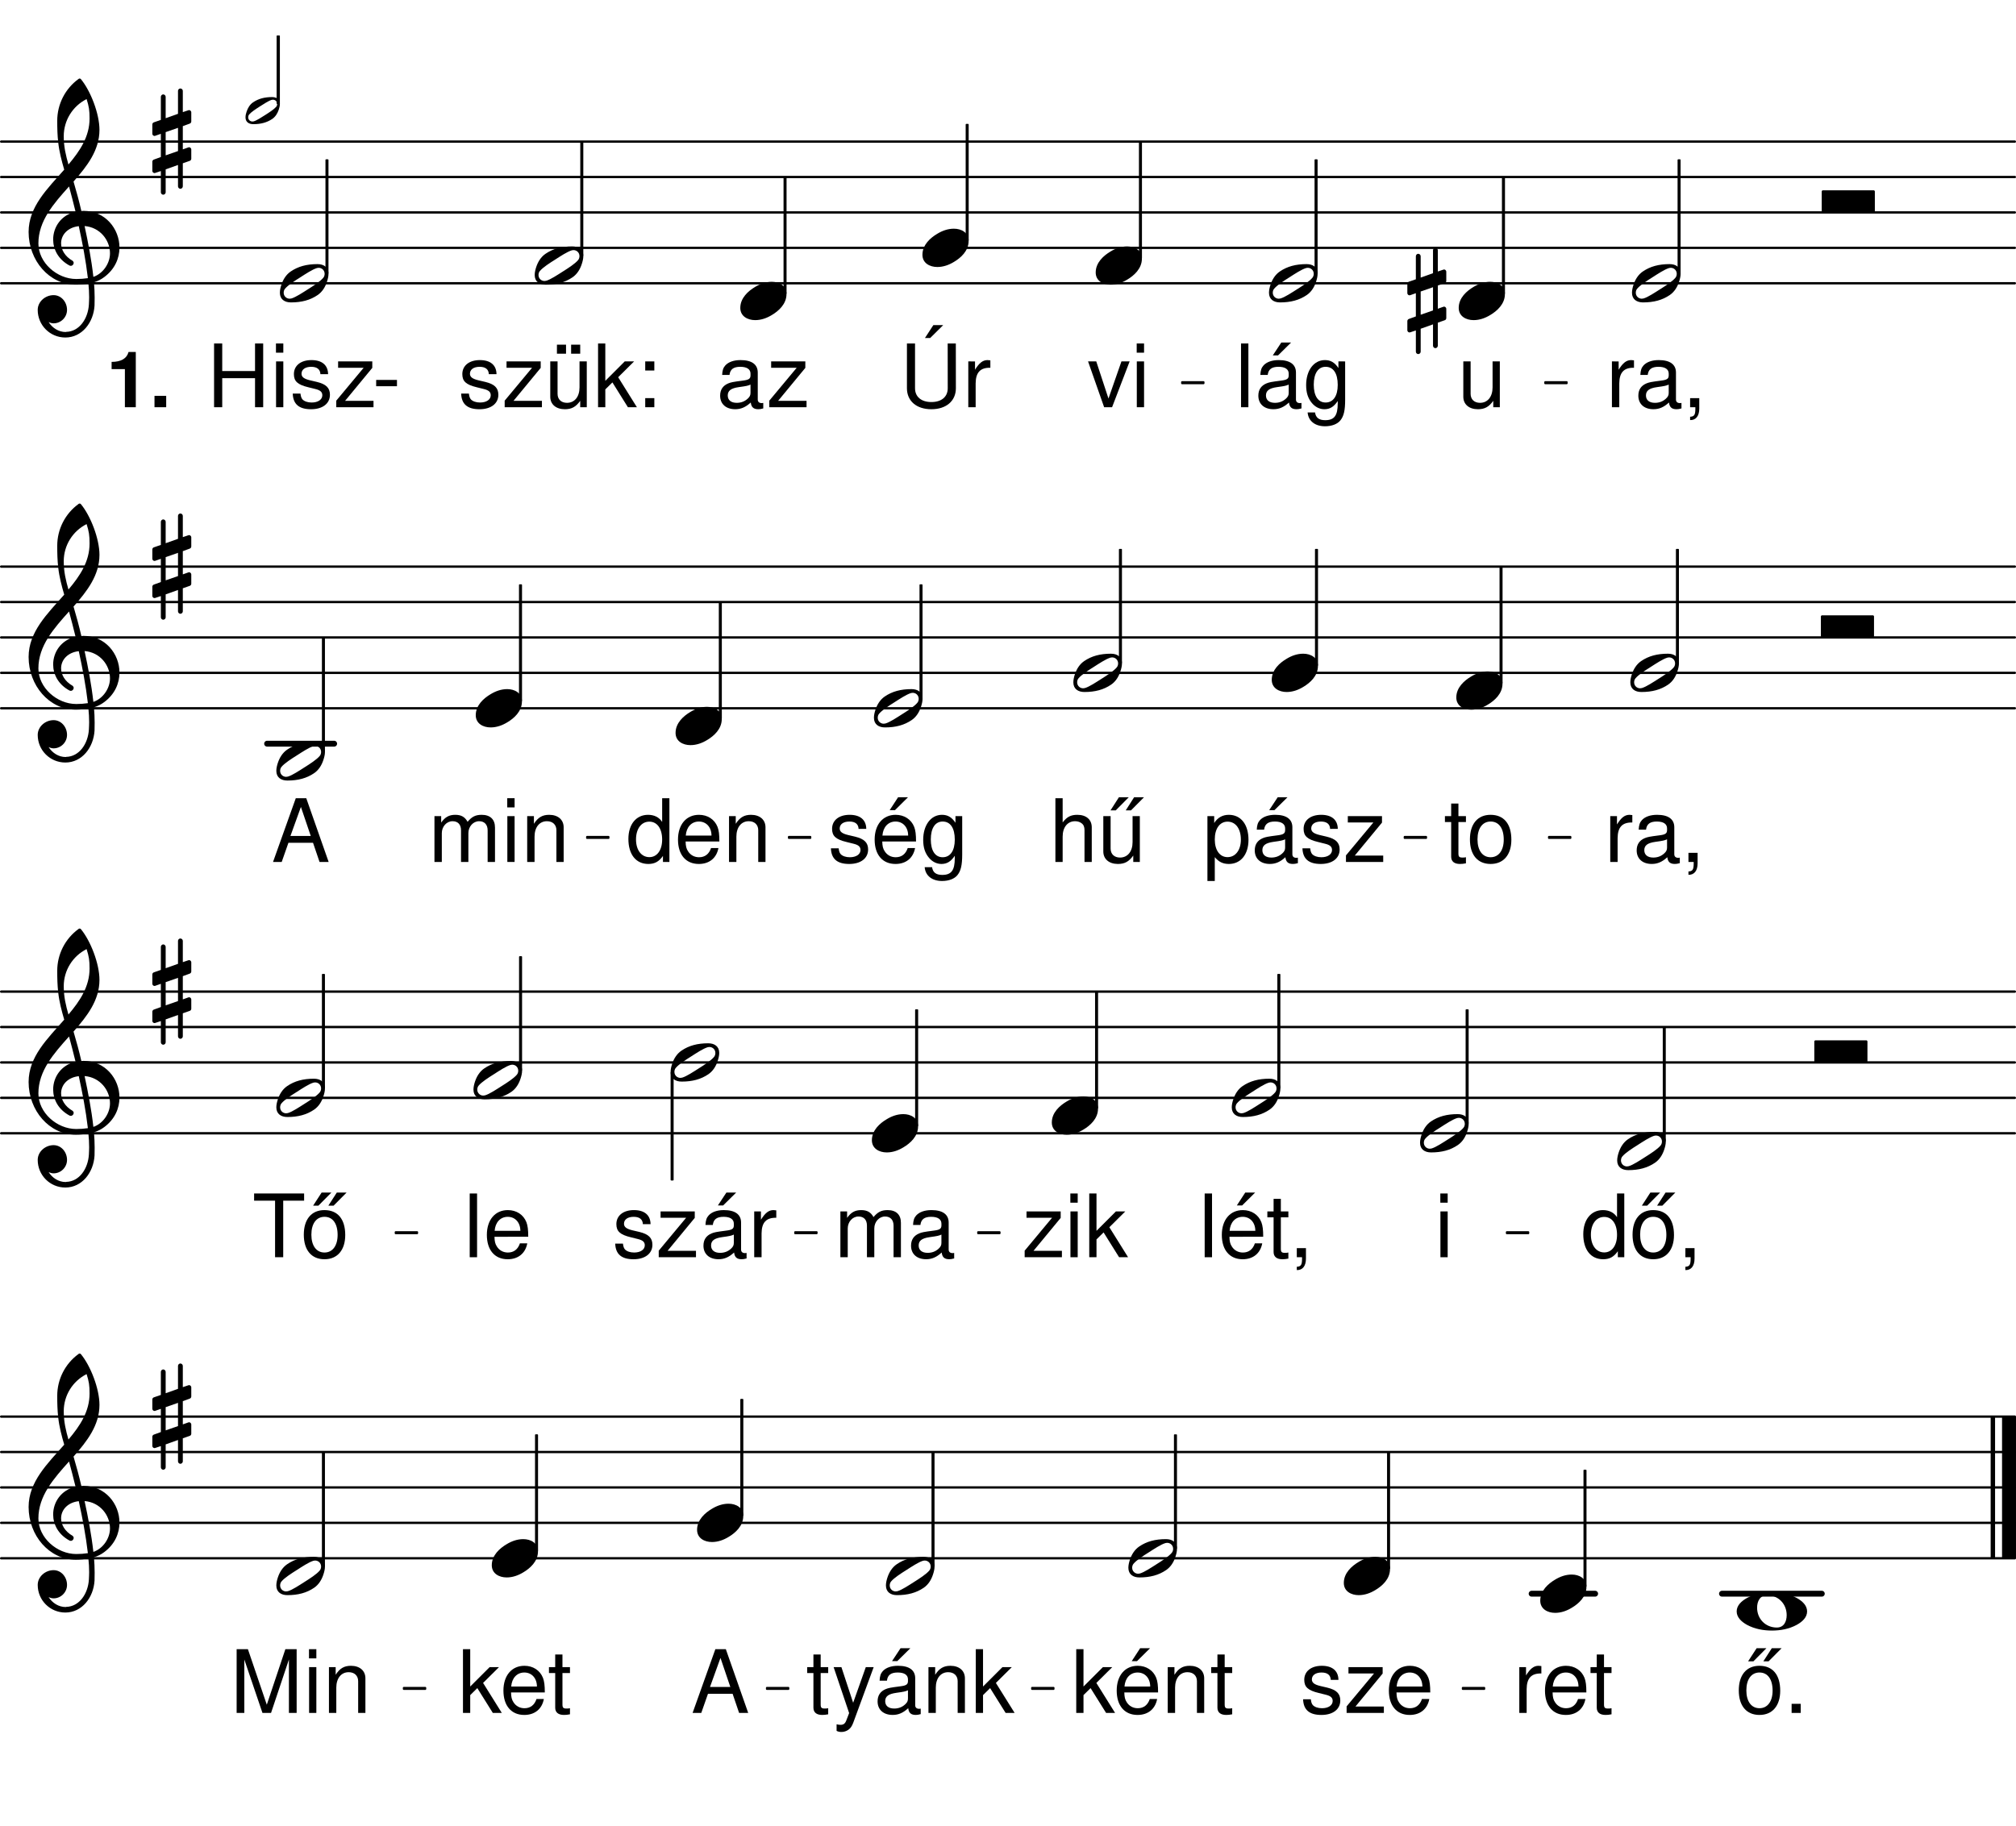 <svg height="539.22em" viewBox="0 0 595.28 539.22" width="595.28em" xmlns="http://www.w3.org/2000/svg" xmlns:xlink="http://www.w3.org/1999/xlink"><clipPath id="a"><path d="m0 83h595.281v2h-595.281zm0 0"/></clipPath><clipPath id="b"><path d="m0 72h595.281v2h-595.281zm0 0"/></clipPath><clipPath id="c"><path d="m0 62h595.281v2h-595.281zm0 0"/></clipPath><clipPath id="d"><path d="m0 51h595.281v2h-595.281zm0 0"/></clipPath><clipPath id="e"><path d="m0 41h595.281v2h-595.281zm0 0"/></clipPath><clipPath id="f"><path d="m0 208h595.281v2h-595.281zm0 0"/></clipPath><clipPath id="g"><path d="m0 198h595.281v2h-595.281zm0 0"/></clipPath><clipPath id="h"><path d="m0 187h595.281v2h-595.281zm0 0"/></clipPath><clipPath id="i"><path d="m0 177h595.281v2h-595.281zm0 0"/></clipPath><clipPath id="j"><path d="m0 167h595.281v1h-595.281zm0 0"/></clipPath><clipPath id="k"><path d="m0 334h595.281v2h-595.281zm0 0"/></clipPath><clipPath id="l"><path d="m0 323h595.281v2h-595.281zm0 0"/></clipPath><clipPath id="m"><path d="m0 313h595.281v2h-595.281zm0 0"/></clipPath><clipPath id="n"><path d="m0 302h595.281v2h-595.281zm0 0"/></clipPath><clipPath id="o"><path d="m0 292h595.281v2h-595.281zm0 0"/></clipPath><clipPath id="p"><path d="m0 459h595.281v2h-595.281zm0 0"/></clipPath><clipPath id="q"><path d="m0 449h595.281v2h-595.281zm0 0"/></clipPath><clipPath id="r"><path d="m0 438h595.281v2h-595.281zm0 0"/></clipPath><clipPath id="s"><path d="m0 428h595.281v2h-595.281zm0 0"/></clipPath><clipPath id="t"><path d="m0 418h595.281v1h-595.281zm0 0"/></clipPath><clipPath id="u"><path d="m591 416h4.281v47h-4.281zm0 0"/></clipPath><symbol id="v" overflow="visible"><path d="m1.781-13.531v13.531h2.172v-7.031c.031-3.25 1.375-4.688 4.344-4.625v-2.188c-.375-.047-.578-.078-.828-.078-1.406 0-2.453.828-3.703 2.844v-2.453zm0 0"/></symbol><symbol id="w" overflow="visible"><path d="m13.812-1.266c-.234.047-.328.047-.453.047-.75 0-1.172-.375-1.172-1.047v-7.969c0-2.391-1.75-3.688-5.078-3.688-2 0-3.578.562-4.5 1.578-.625.688-.875 1.469-.938 2.812h2.172c.188-1.656 1.172-2.406 3.188-2.406 1.953 0 3.016.734 3.016 2.016v.578c-.031.922-.484 1.266-2.25 1.484-3.047.391-3.516.5-4.328.828-1.578.672-2.391 1.859-2.391 3.625 0 2.453 1.719 4 4.453 4 1.703 0 3.062-.594 4.594-1.984.156 1.391.828 1.984 2.219 1.984.469 0 .75-.047 1.469-.234zm-3.766-3c0 .734-.203 1.172-.859 1.766-.875.797-1.938 1.203-3.203 1.203-1.672 0-2.656-.797-2.656-2.172 0-1.406.938-2.141 3.266-2.469 2.297-.312 2.734-.422 3.453-.75zm0 0"/></symbol><symbol id="x" overflow="visible"><path d="m2.25-2.688v2.688h1.547v.469c0 1.781-.328 2.297-1.547 2.344v.984c1.703.047 2.703-1.188 2.703-3.391v-3.094zm0 0"/></symbol><symbol id="y" overflow="visible"><path d="m12.453 0v-13.531h-2.141v7.672c0 2.766-1.453 4.562-3.703 4.562-1.703 0-2.781-1.031-2.781-2.656v-9.578h-2.156v10.438c0 2.234 1.688 3.688 4.312 3.688 2 0 3.266-.703 4.531-2.484v1.891zm0 0"/></symbol><symbol id="z" overflow="visible"><path d="m3.922-18.828h-2.172v18.828h2.172zm0 0"/></symbol><symbol id="A" overflow="visible"><path d="m13.812-1.266c-.234.047-.328.047-.453.047-.75 0-1.172-.375-1.172-1.047v-7.969c0-2.391-1.75-3.688-5.078-3.688-2 0-3.578.562-4.5 1.578-.625.688-.875 1.469-.938 2.812h2.172c.188-1.656 1.172-2.406 3.188-2.406 1.953 0 3.016.734 3.016 2.016v.578c-.031.922-.484 1.266-2.25 1.484-3.047.391-3.516.5-4.328.828-1.578.672-2.391 1.859-2.391 3.625 0 2.453 1.719 4 4.453 4 1.703 0 3.062-.594 4.594-1.984.156 1.391.828 1.984 2.219 1.984.469 0 .75-.047 1.469-.234zm-3.766-3c0 .734-.203 1.172-.859 1.766-.875.797-1.938 1.203-3.203 1.203-1.672 0-2.656-.797-2.656-2.172 0-1.406.938-2.141 3.266-2.469 2.297-.312 2.734-.422 3.453-.75zm-2.188-14.844-2.516 3.812h1.547l3.859-3.812zm0 0"/></symbol><symbol id="B" overflow="visible"><path d="m10.438-13.531v1.953c-1.094-1.625-2.281-2.344-3.984-2.344-3.281 0-5.547 3.047-5.547 7.391 0 2.266.547 3.922 1.703 5.297 1 1.188 2.297 1.828 3.688 1.828 1.625 0 2.797-.719 3.938-2.422v.688c0 3.625-1.016 4.969-3.703 4.969-1.828 0-2.781-.734-3-2.281h-2.188c.203 2.516 2.188 4.078 5.141 4.078 1.984 0 3.641-.641 4.516-1.719 1.031-1.266 1.422-2.953 1.422-6.125v-11.312zm-3.781 1.594c2.281 0 3.578 1.922 3.578 5.344 0 3.281-1.328 5.203-3.578 5.203-2.219 0-3.5-1.938-3.5-5.266 0-3.312 1.281-5.281 3.5-5.281zm0 0"/></symbol><symbol id="C" overflow="visible"><path d="m7.359 0 5.188-13.531h-2.422l-3.828 10.969-3.609-10.969h-2.422l4.75 13.531zm0 0"/></symbol><symbol id="D" overflow="visible"><path d="m3.875-13.531h-2.141v13.531h2.141zm0-5.297h-2.172v2.719h2.172zm0 0"/></symbol><symbol id="E" overflow="visible"><path d="m14.234-8.578v8.578h2.406v-18.828h-2.406v8.141h-9.688v-8.141h-2.406v18.828h2.406v-8.578zm0 0"/></symbol><symbol id="F" overflow="visible"><path d="m11.312-9.766c-.031-2.656-1.781-4.156-4.906-4.156-3.156 0-5.188 1.625-5.188 4.141 0 2.109 1.078 3.125 4.281 3.891l2.016.5c1.5.359 2.094.891 2.094 1.859 0 1.281-1.266 2.141-3.156 2.141-1.156 0-2.141-.344-2.688-.906-.328-.391-.484-.781-.609-1.734h-2.281c.109 3.125 1.859 4.625 5.406 4.625 3.406 0 5.578-1.672 5.578-4.281 0-2.016-1.141-3.125-3.828-3.781l-2.062-.484c-1.766-.422-2.5-.984-2.5-1.938 0-1.266 1.109-2.047 2.859-2.047 1.734 0 2.656.75 2.719 2.172zm0 0"/></symbol><symbol id="G" overflow="visible"><path d="m11.438-13.531h-10.094v1.875h7.547l-8.094 9.719v1.938h11v-1.891h-8.391l8.031-9.734zm0 0"/></symbol><symbol id="H" overflow="visible"><path d="m7.328-8.062h-6.141v1.859h6.141zm0 0"/></symbol><symbol id="I" overflow="visible"><path d="m14.234-18.828.016 13.219c0 2.531-1.828 4.078-4.828 4.078-2.984 0-4.828-1.547-4.828-4.078v-13.219h-2.391v13.219c0 3.781 2.828 6.203 7.219 6.203s7.234-2.453 7.234-6.203l-.016-13.219zm-4.234-5.422-2.484 3.812h1.547l3.844-3.812zm0 0"/></symbol><symbol id="J" overflow="visible"><path d="m12.453 0v-13.531h-2.141v7.672c0 2.766-1.453 4.562-3.703 4.562-1.703 0-2.781-1.031-2.781-2.656v-9.578h-2.156v10.438c0 2.234 1.688 3.688 4.312 3.688 2 0 3.266-.703 4.531-2.484v1.891zm-6.125-18.469h-2.688v2.656h2.688zm4.188 0h-2.688v2.656h2.688zm0 0"/></symbol><symbol id="K" overflow="visible"><path d="m3.641-18.828h-2.141v18.828h2.141v-5.266l2.094-2.062 4.578 7.328h2.656l-5.531-8.859 4.703-4.672h-2.766l-5.734 5.734zm0 0"/></symbol><symbol id="L" overflow="visible"><path d="m5.531-2.688h-2.688v2.688h2.688zm0-10.844h-2.688v2.688h2.688zm0 0"/></symbol><symbol id="M" overflow="visible"><path d="m6.562-13.531h-2.219v-3.719h-2.141v3.719h-1.844v1.75h1.844v10.234c0 1.391.922 2.141 2.594 2.141.578 0 1.047-.047 1.766-.188v-1.797c-.312.078-.594.094-1.031.094-.938 0-1.188-.25-1.188-1.203v-9.281h2.219zm0 0"/></symbol><symbol id="N" overflow="visible"><path d="m7.031-13.922c-3.828 0-6.094 2.719-6.094 7.266 0 4.562 2.266 7.25 6.109 7.25 3.828 0 6.125-2.719 6.125-7.156 0-4.703-2.219-7.359-6.141-7.359zm.016 1.984c2.438 0 3.875 2 3.875 5.344 0 3.203-1.5 5.203-3.875 5.203-2.391 0-3.875-2-3.875-5.266 0-3.281 1.484-5.281 3.875-5.281zm0 0"/></symbol><symbol id="O" overflow="visible"><path d="m1.391 5.625h2.172v-7.047c1.141 1.391 2.406 2.016 4.156 2.016 3.516 0 5.797-2.812 5.797-7.125 0-4.547-2.234-7.391-5.812-7.391-1.844 0-3.312.828-4.312 2.422v-2.031h-2zm5.938-17.531c2.391 0 3.938 2.094 3.938 5.312 0 3.078-1.578 5.172-3.938 5.172-2.297 0-3.766-2.062-3.766-5.234 0-3.188 1.469-5.25 3.766-5.25zm0 0"/></symbol><symbol id="P" overflow="visible"><path d="m1.812-18.828v18.828h2.141v-7.469c0-2.766 1.438-4.562 3.672-4.562.719 0 1.391.203 1.906.594.625.453.875 1.109.875 2.062v9.375h2.141v-10.234c0-2.266-1.625-3.688-4.25-3.688-1.922 0-3.078.594-4.344 2.25v-7.156zm0 0"/></symbol><symbol id="Q" overflow="visible"><path d="m12.453 0v-13.531h-2.141v7.672c0 2.766-1.453 4.562-3.703 4.562-1.703 0-2.781-1.031-2.781-2.656v-9.578h-2.156v10.438c0 2.234 1.688 3.688 4.312 3.688 2 0 3.266-.703 4.531-2.484v1.891zm-6.172-19.109-2.484 3.875h1.547l3.844-3.875zm4.484 0-2.469 3.875h1.547l3.844-3.875zm0 0"/></symbol><symbol id="R" overflow="visible"><path d="m12.25-5.656 1.922 5.656h2.688l-6.609-18.828h-3.094l-6.719 18.828h2.562l1.984-5.656zm-.672-2.016h-6l3.094-8.578zm0 0"/></symbol><symbol id="S" overflow="visible"><path d="m13.25-6.047c0-2.062-.156-3.297-.547-4.312-.875-2.219-2.938-3.562-5.469-3.562-3.766 0-6.203 2.875-6.203 7.328 0 4.469 2.328 7.188 6.156 7.188 3.094 0 5.234-1.75 5.781-4.703h-2.172c-.594 1.781-1.812 2.719-3.547 2.719-1.359 0-2.531-.625-3.25-1.766-.516-.766-.688-1.547-.719-2.891zm-9.922-1.75c.188-2.516 1.703-4.141 3.875-4.141 2.203 0 3.719 1.703 3.719 4.141zm4.625-11.312-2.484 3.812h1.562l3.844-3.812zm0 0"/></symbol><symbol id="T" overflow="visible"><path d="m12.781-18.828h-2.141v7c-.906-1.375-2.344-2.094-4.156-2.094-3.516 0-5.812 2.812-5.812 7.125 0 4.578 2.219 7.391 5.891 7.391 1.859 0 3.156-.703 4.312-2.375v1.781h1.906zm-5.938 6.922c2.328 0 3.797 2.047 3.797 5.297 0 3.125-1.5 5.188-3.766 5.188-2.375 0-3.953-2.094-3.953-5.234 0-3.156 1.578-5.25 3.922-5.25zm0 0"/></symbol><symbol id="U" overflow="visible"><path d="m13.25-6.047c0-2.062-.156-3.297-.547-4.312-.875-2.219-2.938-3.562-5.469-3.562-3.766 0-6.203 2.875-6.203 7.328 0 4.469 2.328 7.188 6.156 7.188 3.094 0 5.234-1.75 5.781-4.703h-2.172c-.594 1.781-1.812 2.719-3.547 2.719-1.359 0-2.531-.625-3.25-1.766-.516-.766-.688-1.547-.719-2.891zm-9.922-1.75c.188-2.516 1.703-4.141 3.875-4.141 2.203 0 3.719 1.703 3.719 4.141zm0 0"/></symbol><symbol id="V" overflow="visible"><path d="m1.812-13.531v13.531h2.172v-7.469c0-2.766 1.438-4.562 3.656-4.562 1.703 0 2.797 1.031 2.797 2.656v9.375h2.141v-10.234c0-2.234-1.672-3.688-4.281-3.688-2.016 0-3.312.781-4.5 2.656v-2.266zm0 0"/></symbol><symbol id="W" overflow="visible"><path d="m1.812-13.531v13.531h2.172v-8.5c0-1.953 1.406-3.531 3.172-3.531 1.594 0 2.5.984 2.5 2.703v9.328h2.172v-8.5c0-1.953 1.422-3.531 3.172-3.531 1.578 0 2.516 1 2.516 2.703v9.328h2.172v-10.156c0-2.422-1.406-3.766-3.938-3.766-1.797 0-2.891.547-4.156 2.062-.797-1.438-1.875-2.062-3.641-2.062-1.812 0-3.016.672-4.156 2.297v-1.906zm0 0"/></symbol><symbol id="X" overflow="visible"><path d="m7.031-13.922c-3.828 0-6.094 2.719-6.094 7.266 0 4.562 2.266 7.25 6.109 7.25 3.828 0 6.125-2.719 6.125-7.156 0-4.703-2.219-7.359-6.141-7.359zm.016 1.984c2.438 0 3.875 2 3.875 5.344 0 3.203-1.5 5.203-3.875 5.203-2.391 0-3.875-2-3.875-5.266 0-3.281 1.484-5.281 3.875-5.281zm-.844-7.172-2.516 3.875h1.562l3.844-3.875zm4.484 0-2.5 3.875h1.547l3.844-3.875zm0 0"/></symbol><symbol id="Y" overflow="visible"><path d="m9.141-16.703h6.172v-2.125h-14.766v2.125h6.188v16.703h2.406zm0 0"/></symbol><symbol id="Z" overflow="visible"><path d="m4.938-2.688h-2.688v2.688h2.688zm0 0"/></symbol><symbol id="aa" overflow="visible"><path d="m12.094 0 5.281-15.781v15.781h2.281v-18.828h-3.328l-5.484 16.406-5.578-16.406h-3.328v18.828h2.266v-15.781l5.359 15.781zm0 0"/></symbol><symbol id="ab" overflow="visible"><path d="m10.016-13.531-3.734 10.531-3.469-10.531h-2.297l4.578 13.578-.828 2.156c-.359.953-.828 1.312-1.734 1.312-.359 0-.672-.047-1.141-.156v1.938c.438.234.875.328 1.453.328.688 0 1.438-.234 2.016-.641.672-.484 1.062-1.062 1.469-2.141l6.016-16.375zm0 0"/></symbol><symbol id="ac" overflow="visible"><path d="m13.219-2.797c0 .406-.125.875-.422 1.203-.875 1.047-2.875 2.344-4.469 3.344-1.594 1.016-3.594 2.344-4.891 2.734-.172.031-.391.078-.547.078-.922 0-1.766-.719-1.766-1.766 0-.406.125-.875.422-1.203.875-1.047 2.891-2.344 4.484-3.344 1.578-1.016 3.594-2.344 4.891-2.734.172-.031.375-.078.547-.078.922 0 1.75.719 1.75 1.766zm-2.125-2.859c-3.141 0-5.703.672-7.906 2.188-1.344.922-2.219 2.344-2.734 3.891-.25.75-.453 1.594-.453 2.375 0 1.969 1.422 2.859 3.266 2.859 3.141 0 5.688-.672 7.906-2.188 1.344-.922 2.219-2.344 2.719-3.891.25-.75.469-1.594.469-2.375 0-1.969-1.422-2.859-3.266-2.859zm0 0"/></symbol><symbol id="ad" overflow="visible"><path d="m9 13.219v-6.812l2.047-.719c.25-.078.453-.328.453-.625v-2.719c0-.453-.453-.797-.875-.625l-1.625.578v-6.859l2.047-.75c.25-.078.453-.344.453-.625v-2.688c0-.453-.453-.797-.875-.625l-1.625.547v-6.281c0-.375-.344-.703-.719-.703s-.703.328-.703.703v6.781l-3.641 1.297v-6.312c0-.375-.344-.719-.719-.719s-.703.344-.703.719v6.812l-2.062.719c-.25.078-.453.328-.453.625v2.719c0 .453.453.797.875.625l1.641-.578v6.859l-2.062.75c-.25.078-.453.344-.453.625v2.688c0 .453.453.797.875.625l1.641-.547v6.281c0 .375.328.703.703.703s.719-.328.719-.703v-6.781l3.641-1.297v6.312c0 .375.328.719.703.719s.719-.344.719-.719zm-5.062-16.016 3.641-1.266v6.859l-3.641 1.266zm0 0"/></symbol><symbol id="ae" overflow="visible"><path d="m9.297-5.656c-1.766 0-3.438.594-4.938 1.516-1.969 1.172-4.359 3.219-4.359 6.188 0 2.469 2.172 3.609 4.391 3.609 1.766 0 3.438-.594 4.938-1.516 1.969-1.172 4.312-3.219 4.312-6.188 0-2.469-2.141-3.609-4.344-3.609zm0 0"/></symbol><symbol id="af" overflow="visible"><path d="m15.359 0c.172 0 .328-.172.328-.328v-5.859c0-.172-.156-.344-.328-.344h-15.031c-.156 0-.328.172-.328.344v5.859c0 .156.172.328.328.328zm0 0"/></symbol><symbol id="ag" overflow="visible"><path d="m15.656-10.875c-.672-2.938-1.469-5.828-2.312-8.703 4.016-4.562 7.656-9.25 7.656-15.281 0-4.719-2.594-11.5-5.516-15.016-.219-.172-.469-.172-.672 0-3.969 2.891-6.281 7.484-6.281 12.344 0 2.172.047 4.312.297 6.438.297 2.719 1 5.359 1.766 8-4.938 5.609-10.516 10.953-10.516 18.406 0 8.406 6.078 15.562 13.938 15.562 1.297 0 2.516-.125 3.719-.328.141 1.344.219 2.672.219 4.016 0 .75-.047 1.469-.078 2.219-.266 4.141-2.812 7.953-6.703 8.031-.047 0-.078.047-.125.047-2.141 0-3.969-1.219-5.062-2.938.453.219.969.375 1.469.375 2.172 0 3.969-1.797 3.969-3.969 0-2.344-1.719-4.359-3.969-4.359-2.469 0-4.688 1.938-4.688 4.359 0 4.516 3.641 8.156 8.156 8.156 4.938 0 8.328-4.438 8.625-9.453.031-.797.031-1.547.031-2.344 0-1.5-.078-3.016-.203-4.516 1.094-.344 2.125-.844 3.047-1.547 3.109-2.312 4.484-5.531 4.484-8.703 0-5.531-4.188-10.844-10.625-10.844-.219 0-.422.047-.625.047zm3.547 19.453c-.578-5.188-1.547-10.125-2.594-15.016 4.609.375 7.5 4.219 7.5 8.062 0 2.938-2.016 5.953-4.906 6.953zm-16.234-9.875c0-6.688 4.516-11.766 9.047-16.828.656 2.469 1.328 4.938 1.922 7.453-4.234.969-6.609 4.516-6.609 8.203 0 2.922 1.5 5.906 4.844 7.703.125.031.25.078.375.078.469 0 .844-.422.844-.875 0-.219-.125-.422-.297-.594-2.344-1.328-3.422-3.344-3.422-5.188 0-2.469 1.922-4.688 5.219-5.062 1.094 5.031 2.062 10 2.688 15.359-1.141.172-2.266.25-3.438.25-5.688 0-11.172-4.812-11.172-10.5zm14.234-42.641c.703 2.219.875 3.312.875 5.734 0 5.312-2.812 9.547-6.234 13.594-.75-2.625-1.391-5.188-1.391-8.359 0-4.656 2.609-8.875 6.75-10.969zm0 0"/></symbol><symbol id="ah" overflow="visible"><path d="m9-4.766c3.297 0 5.766 2.547 5.766 5.859 0 1.922-.828 3.672-2.922 3.672-3.312 0-5.812-2.547-5.812-5.859 0-1.922.875-3.672 2.969-3.672zm11.797 4.766c0-1.797-1.469-3.094-3.062-3.969-2.25-1.219-4.766-1.688-7.312-1.688-2.562 0-5.109.469-7.375 1.688-1.578.875-3.047 2.172-3.047 3.969s1.469 3.094 3.047 3.969c2.266 1.219 4.812 1.688 7.375 1.688 2.547 0 5.062-.469 7.312-1.688 1.594-.875 3.062-2.172 3.062-3.969zm0 0"/></symbol><symbol id="ai" overflow="visible"><path d="m5.484-11.25v11.25h3.219v-16.312h-2.141c-.516 1.922-2.188 2.922-5 2.922v2.141zm0 0"/></symbol><symbol id="aj" overflow="visible"><path d="m4.922-3.359h-3.453v3.359h3.453zm0 0"/></symbol><symbol id="ak" overflow="visible"><path d="m9.359-1.984c0 .297-.094.625-.297.859-.625.734-2.047 1.656-3.172 2.375-1.125.703-2.547 1.656-3.469 1.922-.109.031-.266.047-.375.047-.656 0-1.25-.5-1.25-1.234 0-.297.094-.625.297-.859.625-.734 2.047-1.656 3.172-2.375 1.125-.703 2.547-1.656 3.453-1.922.125-.031.266-.047.391-.047.656 0 1.25.5 1.25 1.234zm-1.516-2.016c-2.219 0-4.031.484-5.594 1.547-.953.641-1.562 1.656-1.922 2.75-.188.531-.328 1.125-.328 1.688 0 1.391 1 2.016 2.312 2.016 2.219 0 4.016-.484 5.594-1.547.938-.641 1.562-1.656 1.922-2.75.172-.531.328-1.125.328-1.688 0-1.391-1.016-2.016-2.312-2.016zm0 0"/></symbol><g clip-path="url(#a)"><path d="m3.438 4555.559h5945.898" fill="none" stroke="#000" stroke-linecap="round" stroke-miterlimit="10" stroke-width="6.862" transform="matrix(.1 0 0 -.1 0 539.22)"/></g><g clip-path="url(#b)"><path d="m3.438 4660.169h5945.898" fill="none" stroke="#000" stroke-linecap="round" stroke-miterlimit="10" stroke-width="6.862" transform="matrix(.1 0 0 -.1 0 539.22)"/></g><g clip-path="url(#c)"><path d="m3.438 4764.778h5945.898" fill="none" stroke="#000" stroke-linecap="round" stroke-miterlimit="10" stroke-width="6.862" transform="matrix(.1 0 0 -.1 0 539.22)"/></g><g clip-path="url(#d)"><path d="m3.438 4869.387h5945.898" fill="none" stroke="#000" stroke-linecap="round" stroke-miterlimit="10" stroke-width="6.862" transform="matrix(.1 0 0 -.1 0 539.22)"/></g><g clip-path="url(#e)"><path d="m3.438 4973.997h5945.898" fill="none" stroke="#000" stroke-linecap="round" stroke-miterlimit="10" stroke-width="6.862" transform="matrix(.1 0 0 -.1 0 539.22)"/></g><path d="m4955.508 4585.637h4.922v334.062h-4.922zm0 0" style="fill:none;stroke-width:3.986;stroke-linecap:round;stroke-linejoin:round;stroke:#000;stroke-miterlimit:10" transform="matrix(.1 0 0 -.1 0 539.22)"/><path d="m495.547 80.656h.496v-33.406h-.496zm0 0"/><use x="474.184" xlink:href="#v" y="120.276"/><use x="482.688" xlink:href="#w" y="120.276"/><use x="496.804" xlink:href="#x" y="120.276"/><use x="481.889" xlink:href="#ac" y="83.663"/><use x="415.557" xlink:href="#ad" y="88.894"/><path d="m4436.914 4525.833h4.961v341.562h-4.961zm0 0" style="fill:none;stroke-width:3.986;stroke-linecap:round;stroke-linejoin:round;stroke:#000;stroke-miterlimit:10" transform="matrix(.1 0 0 -.1 0 539.22)"/><path d="m443.691 86.637h.492v-34.156h-.492zm0 0"/><use x="430.412" xlink:href="#y" y="120.276"/><use x="430.725" xlink:href="#ae" y="88.894"/><path d="m3883.594 4585.637h4.961v334.062h-4.961zm0 0" style="fill:none;stroke-width:3.986;stroke-linecap:round;stroke-linejoin:round;stroke:#000;stroke-miterlimit:10" transform="matrix(.1 0 0 -.1 0 539.22)"/><path d="m388.359 80.656h.492v-33.406h-.492zm0 0"/><use x="364.699" xlink:href="#z" y="120.276"/><use x="370.482" xlink:href="#A" y="120.276"/><use x="384.768" xlink:href="#B" y="120.276"/><use x="374.701" xlink:href="#ac" y="83.663"/><path d="m3365.039 4630.442h4.922v341.562h-4.922zm0 0" style="fill:none;stroke-width:3.986;stroke-linecap:round;stroke-linejoin:round;stroke:#000;stroke-miterlimit:10" transform="matrix(.1 0 0 -.1 0 539.22)"/><path d="m336.504 76.176h.492v-34.156h-.492zm0 0"/><use x="321.012" xlink:href="#C" y="120.276"/><use x="333.939" xlink:href="#D" y="120.276"/><use x="323.537" xlink:href="#ae" y="78.433"/><path d="m3490.312 4260.169h63.555v3.438h-63.555zm0 0" style="fill:none;stroke-width:5.492;stroke-linecap:round;stroke-linejoin:round;stroke:#000;stroke-miterlimit:10" transform="matrix(.1 0 0 -.1 0 539.22)"/><path d="m349.031 113.203h6.355v-.344h-6.355zm0 0"/><path d="m4562.617 4260.169h63.555v3.438h-63.555zm0 0" style="fill:none;stroke-width:5.492;stroke-linecap:round;stroke-linejoin:round;stroke:#000;stroke-miterlimit:10" transform="matrix(.1 0 0 -.1 0 539.22)"/><path d="m456.262 113.203h6.355v-.344h-6.355zm0 0"/><use x="537.913" xlink:href="#af" y="62.742"/><use x="8.369" xlink:href="#ag" y="73.203"/><path d="m963.008 4585.637h4.922v334.062h-4.922zm0 0" style="fill:none;stroke-width:3.986;stroke-linecap:round;stroke-linejoin:round;stroke:#000;stroke-miterlimit:10" transform="matrix(.1 0 0 -.1 0 539.22)"/><path d="m96.301 80.656h.492v-33.406h-.492zm0 0"/><use x="31.394" xlink:href="#ai" y="120.276"/><use x="44.15" xlink:href="#aj" y="120.276"/><use x="61.073" xlink:href="#E" y="120.276"/><use x="79.782" xlink:href="#D" y="120.276"/><use x="85.565" xlink:href="#F" y="120.276"/><use x="98.492" xlink:href="#G" y="120.276"/><use x="109.886" xlink:href="#H" y="120.276"/><use x="44.981" xlink:href="#ad" y="41.82"/><path d="m818.398 5086.927h6.406v198.867h-6.406zm0 0" style="fill:none;stroke-width:3.201;stroke-linecap:round;stroke-linejoin:round;stroke:#000;stroke-miterlimit:10" transform="matrix(.1 0 0 -.1 0 539.22)"/><path d="m81.84 30.527h.641v-19.887h-.641zm0 0"/><use x="72.491" xlink:href="#ak" y="32.671"/><use x="82.64" xlink:href="#ac" y="83.663"/><use x="218.593" xlink:href="#ae" y="88.894"/><path d="m2853.398 4682.747h4.922v341.562h-4.922zm0 0" style="fill:none;stroke-width:3.986;stroke-linecap:round;stroke-linejoin:round;stroke:#000;stroke-miterlimit:10" transform="matrix(.1 0 0 -.1 0 539.22)"/><path d="m285.34 70.945h.492v-34.156h-.492zm0 0"/><use x="265.596" xlink:href="#I" y="120.276"/><use x="284.135" xlink:href="#v" y="120.276"/><use x="272.373" xlink:href="#ae" y="73.203"/><path d="m2315.625 4525.833h4.922v341.562h-4.922zm0 0" style="fill:none;stroke-width:3.986;stroke-linecap:round;stroke-linejoin:round;stroke:#000;stroke-miterlimit:10" transform="matrix(.1 0 0 -.1 0 539.22)"/><path d="m231.562 86.637h.492v-34.156h-.492zm0 0"/><use x="211.562" xlink:href="#w" y="120.276"/><use x="226.359" xlink:href="#G" y="120.276"/><path d="m1715.43 4637.942h4.961v334.062h-4.961zm0 0" style="fill:none;stroke-width:3.986;stroke-linecap:round;stroke-linejoin:round;stroke:#000;stroke-miterlimit:10" transform="matrix(.1 0 0 -.1 0 539.22)"/><path d="m171.543 75.426h.496v-33.406h-.496zm0 0"/><use x="135.296" xlink:href="#F" y="120.276"/><use x="148.223" xlink:href="#G" y="120.276"/><use x="160.808" xlink:href="#J" y="120.276"/><use x="175.094" xlink:href="#K" y="120.276"/><use x="187.679" xlink:href="#L" y="120.276"/><use x="157.884" xlink:href="#ac" y="78.433"/><g clip-path="url(#f)"><path d="m3.438 3300.286h5945.898" style="fill:none;stroke-width:6.862;stroke-linecap:round;stroke-linejoin:round;stroke:#000;stroke-miterlimit:10" transform="matrix(.1 0 0 -.1 0 539.22)"/></g><g clip-path="url(#g)"><path d="m3.438 3404.895h5945.898" style="fill:none;stroke-width:6.862;stroke-linecap:round;stroke-linejoin:round;stroke:#000;stroke-miterlimit:10" transform="matrix(.1 0 0 -.1 0 539.22)"/></g><g clip-path="url(#h)"><path d="m3.438 3509.505h5945.898" style="fill:none;stroke-width:6.862;stroke-linecap:round;stroke-linejoin:round;stroke:#000;stroke-miterlimit:10" transform="matrix(.1 0 0 -.1 0 539.22)"/></g><g clip-path="url(#i)"><path d="m3.438 3614.114h5945.898" style="fill:none;stroke-width:6.862;stroke-linecap:round;stroke-linejoin:round;stroke:#000;stroke-miterlimit:10" transform="matrix(.1 0 0 -.1 0 539.22)"/></g><g clip-path="url(#j)"><path d="m3.438 3718.723h5945.898" style="fill:none;stroke-width:6.862;stroke-linecap:round;stroke-linejoin:round;stroke:#000;stroke-miterlimit:10" transform="matrix(.1 0 0 -.1 0 539.22)"/></g><path d="m788.711 3195.677h197.969" style="fill:none;stroke-width:17.323;stroke-linecap:round;stroke-linejoin:round;stroke:#000;stroke-miterlimit:10" transform="matrix(.1 0 0 -.1 0 539.22)"/><use x="316.935" xlink:href="#ac" y="198.732"/><path d="m4950.586 3434.934h4.922v334.062h-4.922zm0 0" fill="none" stroke="#000" stroke-linejoin="round" stroke-miterlimit="10" stroke-width="3.986" transform="matrix(.1 0 0 -.1 0 539.22)"/><path d="m495.059 195.727h.492v-33.406h-.492zm0 0"/><use x="473.692" xlink:href="#v" y="254.584"/><use x="482.196" xlink:href="#w" y="254.584"/><use x="496.312" xlink:href="#x" y="254.584"/><use x="481.398" xlink:href="#ac" y="198.732"/><path d="m4429.805 3375.169h4.922v341.562h-4.922zm0 0" fill="none" stroke="#000" stroke-linejoin="round" stroke-miterlimit="10" stroke-width="3.986" transform="matrix(.1 0 0 -.1 0 539.22)"/><path d="m442.98 201.703h.492v-34.156h-.492zm0 0"/><use x="426.298" xlink:href="#M" y="254.584"/><use x="433.101" xlink:href="#N" y="254.584"/><use x="430.013" xlink:href="#ae" y="203.962"/><path d="m3884.844 3427.473h4.961v341.562h-4.961zm0 0" fill="none" stroke="#000" stroke-linejoin="round" stroke-miterlimit="10" stroke-width="3.986" transform="matrix(.1 0 0 -.1 0 539.22)"/><path d="m388.484 196.477h.492v-34.156h-.492zm0 0"/><use x="355.136" xlink:href="#O" y="254.584"/><use x="369.422" xlink:href="#A" y="254.584"/><use x="383.709" xlink:href="#F" y="254.584"/><use x="396.635" xlink:href="#G" y="254.584"/><use x="375.519" xlink:href="#ae" y="198.732"/><path d="m3305.938 3434.934h4.961v334.062h-4.961zm0 0" fill="none" stroke="#000" stroke-linejoin="round" stroke-miterlimit="10" stroke-width="3.986" transform="matrix(.1 0 0 -.1 0 539.22)"/><path d="m330.594 195.727h.496v-33.406h-.496zm0 0"/><use x="309.825" xlink:href="#P" y="254.584"/><use x="324.111" xlink:href="#Q" y="254.584"/><path d="m1733.359 2917.083h63.516v3.438h-63.516zm0 0" fill="none" stroke="#000" stroke-linejoin="round" stroke-miterlimit="10" stroke-width="5.492" transform="matrix(.1 0 0 -.1 0 539.22)"/><path d="m173.336 247.512h6.352v-.344h-6.352zm0 0"/><path d="m2329.297 2917.083h63.555v3.438h-63.555zm0 0" fill="none" stroke="#000" stroke-linejoin="round" stroke-miterlimit="10" stroke-width="5.492" transform="matrix(.1 0 0 -.1 0 539.22)"/><path d="m232.93 247.512h6.355v-.344h-6.355zm0 0"/><path d="m4147.539 2917.083h63.516v3.438h-63.516zm0 0" fill="none" stroke="#000" stroke-linejoin="round" stroke-miterlimit="10" stroke-width="5.492" transform="matrix(.1 0 0 -.1 0 539.22)"/><path d="m414.754 247.512h6.352v-.344h-6.352zm0 0"/><path d="m4573.633 2917.083h63.555v3.438h-63.555zm0 0" fill="none" stroke="#000" stroke-linejoin="round" stroke-miterlimit="10" stroke-width="5.492" transform="matrix(.1 0 0 -.1 0 539.22)"/><path d="m457.363 247.512h6.352v-.344h-6.352zm0 0"/><use x="537.667" xlink:href="#af" y="188.271"/><use x="44.981" xlink:href="#ad" y="167.349"/><path d="m952.539 3173.411h4.922v334.102h-4.922zm0 0" fill="none" stroke="#000" stroke-linejoin="round" stroke-miterlimit="10" stroke-width="3.986" transform="matrix(.1 0 0 -.1 0 539.22)"/><path d="m95.254 221.879h.492v-33.41h-.492zm0 0"/><use x="80.182" xlink:href="#R" y="254.584"/><use x="81.594" xlink:href="#ac" y="224.884"/><use x="8.369" xlink:href="#ag" y="198.732"/><use x="140.479" xlink:href="#ae" y="209.192"/><path d="m2717.109 3330.325h4.922v334.062h-4.922zm0 0" fill="none" stroke="#000" stroke-linejoin="round" stroke-miterlimit="10" stroke-width="3.986" transform="matrix(.1 0 0 -.1 0 539.22)"/><path d="m271.711 206.188h.492v-33.406h-.492zm0 0"/><use x="244.478" xlink:href="#F" y="254.584"/><use x="257.234" xlink:href="#S" y="254.584"/><use x="271.691" xlink:href="#B" y="254.584"/><use x="258.051" xlink:href="#ac" y="209.193"/><path d="m2124.492 3270.559h4.922v341.562h-4.922zm0 0" fill="none" stroke="#000" stroke-linejoin="round" stroke-miterlimit="10" stroke-width="3.986" transform="matrix(.1 0 0 -.1 0 539.22)"/><path d="m212.449 212.164h.492v-34.156h-.492zm0 0"/><use x="184.88" xlink:href="#T" y="254.584"/><use x="199.166" xlink:href="#U" y="254.584"/><use x="213.453" xlink:href="#V" y="254.584"/><use x="199.48" xlink:href="#ae" y="214.423"/><path d="m1534.453 3322.864h4.961v341.562h-4.961zm0 0" fill="none" stroke="#000" stroke-linejoin="round" stroke-miterlimit="10" stroke-width="3.986" transform="matrix(.1 0 0 -.1 0 539.22)"/><path d="m153.445 206.934h.492v-34.156h-.492zm0 0"/><use x="126.474" xlink:href="#W" y="254.584"/><use x="148.074" xlink:href="#D" y="254.584"/><use x="153.857" xlink:href="#V" y="254.584"/><g clip-path="url(#k)"><path d="m3.438 2044.973h5945.898" style="fill:none;stroke-width:6.862;stroke-linecap:round;stroke-linejoin:round;stroke:#000;stroke-miterlimit:10" transform="matrix(.1 0 0 -.1 0 539.22)"/></g><g clip-path="url(#l)"><path d="m3.438 2149.583h5945.898" style="fill:none;stroke-width:6.862;stroke-linecap:round;stroke-linejoin:round;stroke:#000;stroke-miterlimit:10" transform="matrix(.1 0 0 -.1 0 539.22)"/></g><g clip-path="url(#m)"><path d="m3.438 2254.192h5945.898" style="fill:none;stroke-width:6.862;stroke-linecap:round;stroke-linejoin:round;stroke:#000;stroke-miterlimit:10" transform="matrix(.1 0 0 -.1 0 539.22)"/></g><g clip-path="url(#n)"><path d="m3.438 2358.802h5945.898" style="fill:none;stroke-width:6.862;stroke-linecap:round;stroke-linejoin:round;stroke:#000;stroke-miterlimit:10" transform="matrix(.1 0 0 -.1 0 539.22)"/></g><g clip-path="url(#o)"><path d="m3.438 2463.411h5945.898" style="fill:none;stroke-width:6.862;stroke-linecap:round;stroke-linejoin:round;stroke:#000;stroke-miterlimit:10" transform="matrix(.1 0 0 -.1 0 539.22)"/></g><use x="310.579" xlink:href="#ae" y="329.491"/><path d="m4911.758 2022.747h4.922v334.062h-4.922zm0 0" style="fill:none;stroke-width:3.986;stroke-linecap:round;stroke-linejoin:round;stroke:#000;stroke-miterlimit:10" transform="matrix(.1 0 0 -.1 0 539.22)"/><path d="m491.176 336.945h.492v-33.406h-.492zm0 0"/><use x="466.834" xlink:href="#T" y="371.334"/><use x="481.12" xlink:href="#X" y="371.334"/><use x="495.407" xlink:href="#x" y="371.334"/><use x="477.516" xlink:href="#ac" y="339.952"/><path d="m4329.648 2075.052h4.961v334.062h-4.961zm0 0" style="fill:none;stroke-width:3.986;stroke-linecap:round;stroke-linejoin:round;stroke:#000;stroke-miterlimit:10" transform="matrix(.1 0 0 -.1 0 539.22)"/><path d="m432.965 331.715h.496v-33.406h-.496zm0 0"/><use x="423.591" xlink:href="#D" y="371.334"/><use x="419.306" xlink:href="#ac" y="334.721"/><path d="m3773.711 2179.661h4.922v334.062h-4.922zm0 0" style="fill:none;stroke-width:3.986;stroke-linecap:round;stroke-linejoin:round;stroke:#000;stroke-miterlimit:10" transform="matrix(.1 0 0 -.1 0 539.22)"/><path d="m377.371 321.254h.492v-33.406h-.492zm0 0"/><use x="353.964" xlink:href="#z" y="371.334"/><use x="359.746" xlink:href="#S" y="371.334"/><use x="373.863" xlink:href="#M" y="371.334"/><use x="380.666" xlink:href="#x" y="371.334"/><use x="363.711" xlink:href="#ac" y="324.261"/><path d="m3235.469 2119.856h4.922v341.562h-4.922zm0 0" style="fill:none;stroke-width:3.986;stroke-linecap:round;stroke-linejoin:round;stroke:#000;stroke-miterlimit:10" transform="matrix(.1 0 0 -.1 0 539.22)"/><path d="m323.547 327.234h.492v-34.156h-.492zm0 0"/><use x="301.762" xlink:href="#G" y="371.334"/><use x="314.347" xlink:href="#D" y="371.334"/><use x="320.13" xlink:href="#K" y="371.334"/><path d="m1168.242 1749.583h63.555v3.438h-63.555zm0 0" style="fill:none;stroke-width:5.492;stroke-linecap:round;stroke-linejoin:round;stroke:#000;stroke-miterlimit:10" transform="matrix(.1 0 0 -.1 0 539.22)"/><path d="m116.824 364.262h6.352v-.344h-6.352zm0 0"/><path d="m2347.891 1749.583h63.555v3.438h-63.555zm0 0" style="fill:none;stroke-width:5.492;stroke-linecap:round;stroke-linejoin:round;stroke:#000;stroke-miterlimit:10" transform="matrix(.1 0 0 -.1 0 539.22)"/><path d="m234.789 364.262h6.355v-.344h-6.355zm0 0"/><path d="m2888.125 1749.583h63.555v3.438h-63.555zm0 0" style="fill:none;stroke-width:5.492;stroke-linecap:round;stroke-linejoin:round;stroke:#000;stroke-miterlimit:10" transform="matrix(.1 0 0 -.1 0 539.22)"/><path d="m288.812 364.262h6.355v-.344h-6.355zm0 0"/><path d="m4449.258 1749.583h63.555v3.438h-63.555zm0 0" style="fill:none;stroke-width:5.492;stroke-linecap:round;stroke-linejoin:round;stroke:#000;stroke-miterlimit:10" transform="matrix(.1 0 0 -.1 0 539.22)"/><path d="m444.926 364.262h6.355v-.344h-6.355zm0 0"/><use x="535.727" xlink:href="#af" y="313.8"/><use x="44.982" xlink:href="#ad" y="292.878"/><path d="m952.539 2179.661h4.922v334.062h-4.922zm0 0" style="fill:none;stroke-width:3.986;stroke-linecap:round;stroke-linejoin:round;stroke:#000;stroke-miterlimit:10" transform="matrix(.1 0 0 -.1 0 539.22)"/><path d="m95.254 321.254h.492v-33.406h-.492zm0 0"/><use x="74.484" xlink:href="#Y" y="371.334"/><use x="88.77" xlink:href="#X" y="371.334"/><use x="81.594" xlink:href="#ac" y="324.261"/><use x="8.369" xlink:href="#ag" y="324.261"/><use x="139.804" xlink:href="#ac" y="319.03"/><path d="m2704.141 2067.552h4.961v341.562h-4.961zm0 0" style="fill:none;stroke-width:3.986;stroke-linecap:round;stroke-linejoin:round;stroke:#000;stroke-miterlimit:10" transform="matrix(.1 0 0 -.1 0 539.22)"/><path d="m270.414 332.465h.496v-34.156h-.496zm0 0"/><use x="246.334" xlink:href="#W" y="371.334"/><use x="267.934" xlink:href="#w" y="371.334"/><use x="257.448" xlink:href="#ae" y="334.721"/><path d="m1982.148 1907.513h4.922v316.602h-4.922zm0 0" style="fill:none;stroke-width:3.986;stroke-linecap:round;stroke-linejoin:round;stroke:#000;stroke-miterlimit:10" transform="matrix(.1 0 0 -.1 0 539.22)"/><path d="m198.215 348.473h.492v-31.664h-.492zm0 0"/><use x="180.784" xlink:href="#F" y="371.334"/><use x="193.711" xlink:href="#G" y="371.334"/><use x="206.637" xlink:href="#A" y="371.334"/><use x="220.923" xlink:href="#v" y="371.334"/><use x="198.014" xlink:href="#ac" y="313.8"/><path d="m1534.648 2231.966h4.922v334.062h-4.922zm0 0" style="fill:none;stroke-width:3.986;stroke-linecap:round;stroke-linejoin:round;stroke:#000;stroke-miterlimit:10" transform="matrix(.1 0 0 -.1 0 539.22)"/><path d="m153.465 316.023h.492v-33.406h-.492zm0 0"/><use x="136.946" xlink:href="#z" y="371.334"/><use x="142.729" xlink:href="#U" y="371.334"/><g clip-path="url(#p)"><path d="m3.438 789.7h5945.898" style="fill:none;stroke-width:6.862;stroke-linecap:round;stroke-linejoin:round;stroke:#000;stroke-miterlimit:10" transform="matrix(.1 0 0 -.1 0 539.22)"/></g><g clip-path="url(#q)"><path d="m3.438 894.309h5945.898" style="fill:none;stroke-width:6.862;stroke-linecap:round;stroke-linejoin:round;stroke:#000;stroke-miterlimit:10" transform="matrix(.1 0 0 -.1 0 539.22)"/></g><g clip-path="url(#r)"><path d="m3.438 998.919h5945.898" style="fill:none;stroke-width:6.862;stroke-linecap:round;stroke-linejoin:round;stroke:#000;stroke-miterlimit:10" transform="matrix(.1 0 0 -.1 0 539.22)"/></g><g clip-path="url(#s)"><path d="m3.438 1103.528h5945.898" style="fill:none;stroke-width:6.862;stroke-linecap:round;stroke-linejoin:round;stroke:#000;stroke-miterlimit:10" transform="matrix(.1 0 0 -.1 0 539.22)"/></g><g clip-path="url(#t)"><path d="m3.438 1208.138h5945.898" style="fill:none;stroke-width:6.862;stroke-linecap:round;stroke-linejoin:round;stroke:#000;stroke-miterlimit:10" transform="matrix(.1 0 0 -.1 0 539.22)"/></g><path d="m5084.648 685.091h294.727" style="fill:none;stroke-width:17.323;stroke-linecap:round;stroke-linejoin:round;stroke:#000;stroke-miterlimit:10" transform="matrix(.1 0 0 -.1 0 539.22)"/><path d="m4522.539 685.091h187.539" style="fill:none;stroke-width:17.323;stroke-linecap:round;stroke-linejoin:round;stroke:#000;stroke-miterlimit:10" transform="matrix(.1 0 0 -.1 0 539.22)"/><g clip-path="url(#u)"><path d="m5932.188 789.7v418.438" fill="none" stroke="#000" stroke-linejoin="round" stroke-miterlimit="10" stroke-width="41.163" transform="matrix(.1 0 0 -.1 0 539.22)"/></g><path d="m5884.492 789.7v418.438" fill="none" stroke="#000" stroke-linejoin="round" stroke-miterlimit="10" stroke-width="13.034" transform="matrix(.1 0 0 -.1 0 539.22)"/><path d="m4677.656 707.669h4.961v341.562h-4.961zm0 0" fill="none" stroke="#000" stroke-linejoin="round" stroke-miterlimit="10" stroke-width="3.986" transform="matrix(.1 0 0 -.1 0 539.22)"/><path d="m467.766 468.453h.496v-34.156h-.496zm0 0"/><use x="446.834" xlink:href="#v" y="505.927"/><use x="455.168" xlink:href="#U" y="505.927"/><use x="469.285" xlink:href="#M" y="505.927"/><use x="454.801" xlink:href="#ae" y="470.712"/><path d="m4097.656 759.973h4.961v341.562h-4.961zm0 0" fill="none" stroke="#000" stroke-linejoin="round" stroke-miterlimit="10" stroke-width="3.986" transform="matrix(.1 0 0 -.1 0 539.22)"/><path d="m409.766 463.223h.496v-34.156h-.496zm0 0"/><use x="383.901" xlink:href="#F" y="505.927"/><use x="396.828" xlink:href="#G" y="505.927"/><use x="409.073" xlink:href="#U" y="505.927"/><use x="396.8" xlink:href="#ae" y="465.481"/><path d="m3468.398 819.739h4.961v334.062h-4.961zm0 0" fill="none" stroke="#000" stroke-linejoin="round" stroke-miterlimit="10" stroke-width="3.986" transform="matrix(.1 0 0 -.1 0 539.22)"/><path d="m346.84 457.246h.492v-33.406h-.492zm0 0"/><use x="316.291" xlink:href="#K" y="505.927"/><use x="328.707" xlink:href="#S" y="505.927"/><use x="342.993" xlink:href="#V" y="505.927"/><use x="357.279" xlink:href="#M" y="505.927"/><use x="333.181" xlink:href="#ac" y="460.251"/><path d="m1192.266 403.645h63.555v3.438h-63.555zm0 0" fill="none" stroke="#000" stroke-linejoin="round" stroke-miterlimit="10" stroke-width="5.492" transform="matrix(.1 0 0 -.1 0 539.22)"/><path d="m119.227 498.855h6.355v-.344h-6.355zm0 0"/><path d="m2264.375 403.645h63.555v3.438h-63.555zm0 0" fill="none" stroke="#000" stroke-linejoin="round" stroke-miterlimit="10" stroke-width="5.492" transform="matrix(.1 0 0 -.1 0 539.22)"/><path d="m226.438 498.855h6.355v-.344h-6.355zm0 0"/><path d="m3047.422 403.645h63.555v3.438h-63.555zm0 0" fill="none" stroke="#000" stroke-linejoin="round" stroke-miterlimit="10" stroke-width="5.492" transform="matrix(.1 0 0 -.1 0 539.22)"/><path d="m304.742 498.855h6.355v-.344h-6.355zm0 0"/><path d="m4319.18 403.645h63.555v3.438h-63.555zm0 0" fill="none" stroke="#000" stroke-linejoin="round" stroke-miterlimit="10" stroke-width="5.492" transform="matrix(.1 0 0 -.1 0 539.22)"/><path d="m431.918 498.855h6.355v-.344h-6.355zm0 0"/><use x="512.801" xlink:href="#ah" y="475.942"/><use x="512.488" xlink:href="#X" y="505.927"/><use x="526.774" xlink:href="#Z" y="505.927"/><use x="44.981" xlink:href="#ad" y="418.408"/><path d="m952.539 767.434h4.922v334.062h-4.922zm0 0" fill="none" stroke="#000" stroke-linejoin="round" stroke-miterlimit="10" stroke-width="3.986" transform="matrix(.1 0 0 -.1 0 539.22)"/><path d="m95.254 462.477h.492v-33.406h-.492zm0 0"/><use x="67.936" xlink:href="#aa" y="505.927"/><use x="89.536" xlink:href="#D" y="505.927"/><use x="95.319" xlink:href="#V" y="505.927"/><use x="81.594" xlink:href="#ac" y="465.481"/><path d="m2752.539 767.434h4.922v334.062h-4.922zm0 0" fill="none" stroke="#000" stroke-linejoin="round" stroke-miterlimit="10" stroke-width="3.986" transform="matrix(.1 0 0 -.1 0 539.22)"/><path d="m275.254 462.477h.492v-33.406h-.492zm0 0"/><use x="8.369" xlink:href="#ag" y="449.79"/><use x="205.83" xlink:href="#ae" y="449.79"/><use x="237.985" xlink:href="#M" y="505.927"/><use x="245.638" xlink:href="#ab" y="505.927"/><use x="258.054" xlink:href="#A" y="505.927"/><use x="272.34" xlink:href="#V" y="505.927"/><use x="286.626" xlink:href="#K" y="505.927"/><use x="261.594" xlink:href="#ac" y="465.481"/><path d="m2187.969 916.888h4.922v341.562h-4.922zm0 0" fill="none" stroke="#000" stroke-linejoin="round" stroke-miterlimit="10" stroke-width="3.986" transform="matrix(.1 0 0 -.1 0 539.22)"/><path d="m218.797 447.535h.492v-34.156h-.492zm0 0"/><use x="204.07" xlink:href="#R" y="505.927"/><path d="m1581.797 812.278h4.922v341.562h-4.922zm0 0" fill="none" stroke="#000" stroke-linejoin="round" stroke-miterlimit="10" stroke-width="3.986" transform="matrix(.1 0 0 -.1 0 539.22)"/><path d="m158.18 457.992h.492v-34.156h-.492zm0 0"/><use x="135.205" xlink:href="#K" y="505.927"/><use x="147.621" xlink:href="#U" y="505.927"/><use x="161.738" xlink:href="#M" y="505.927"/><use x="145.213" xlink:href="#ae" y="460.251"/></svg>